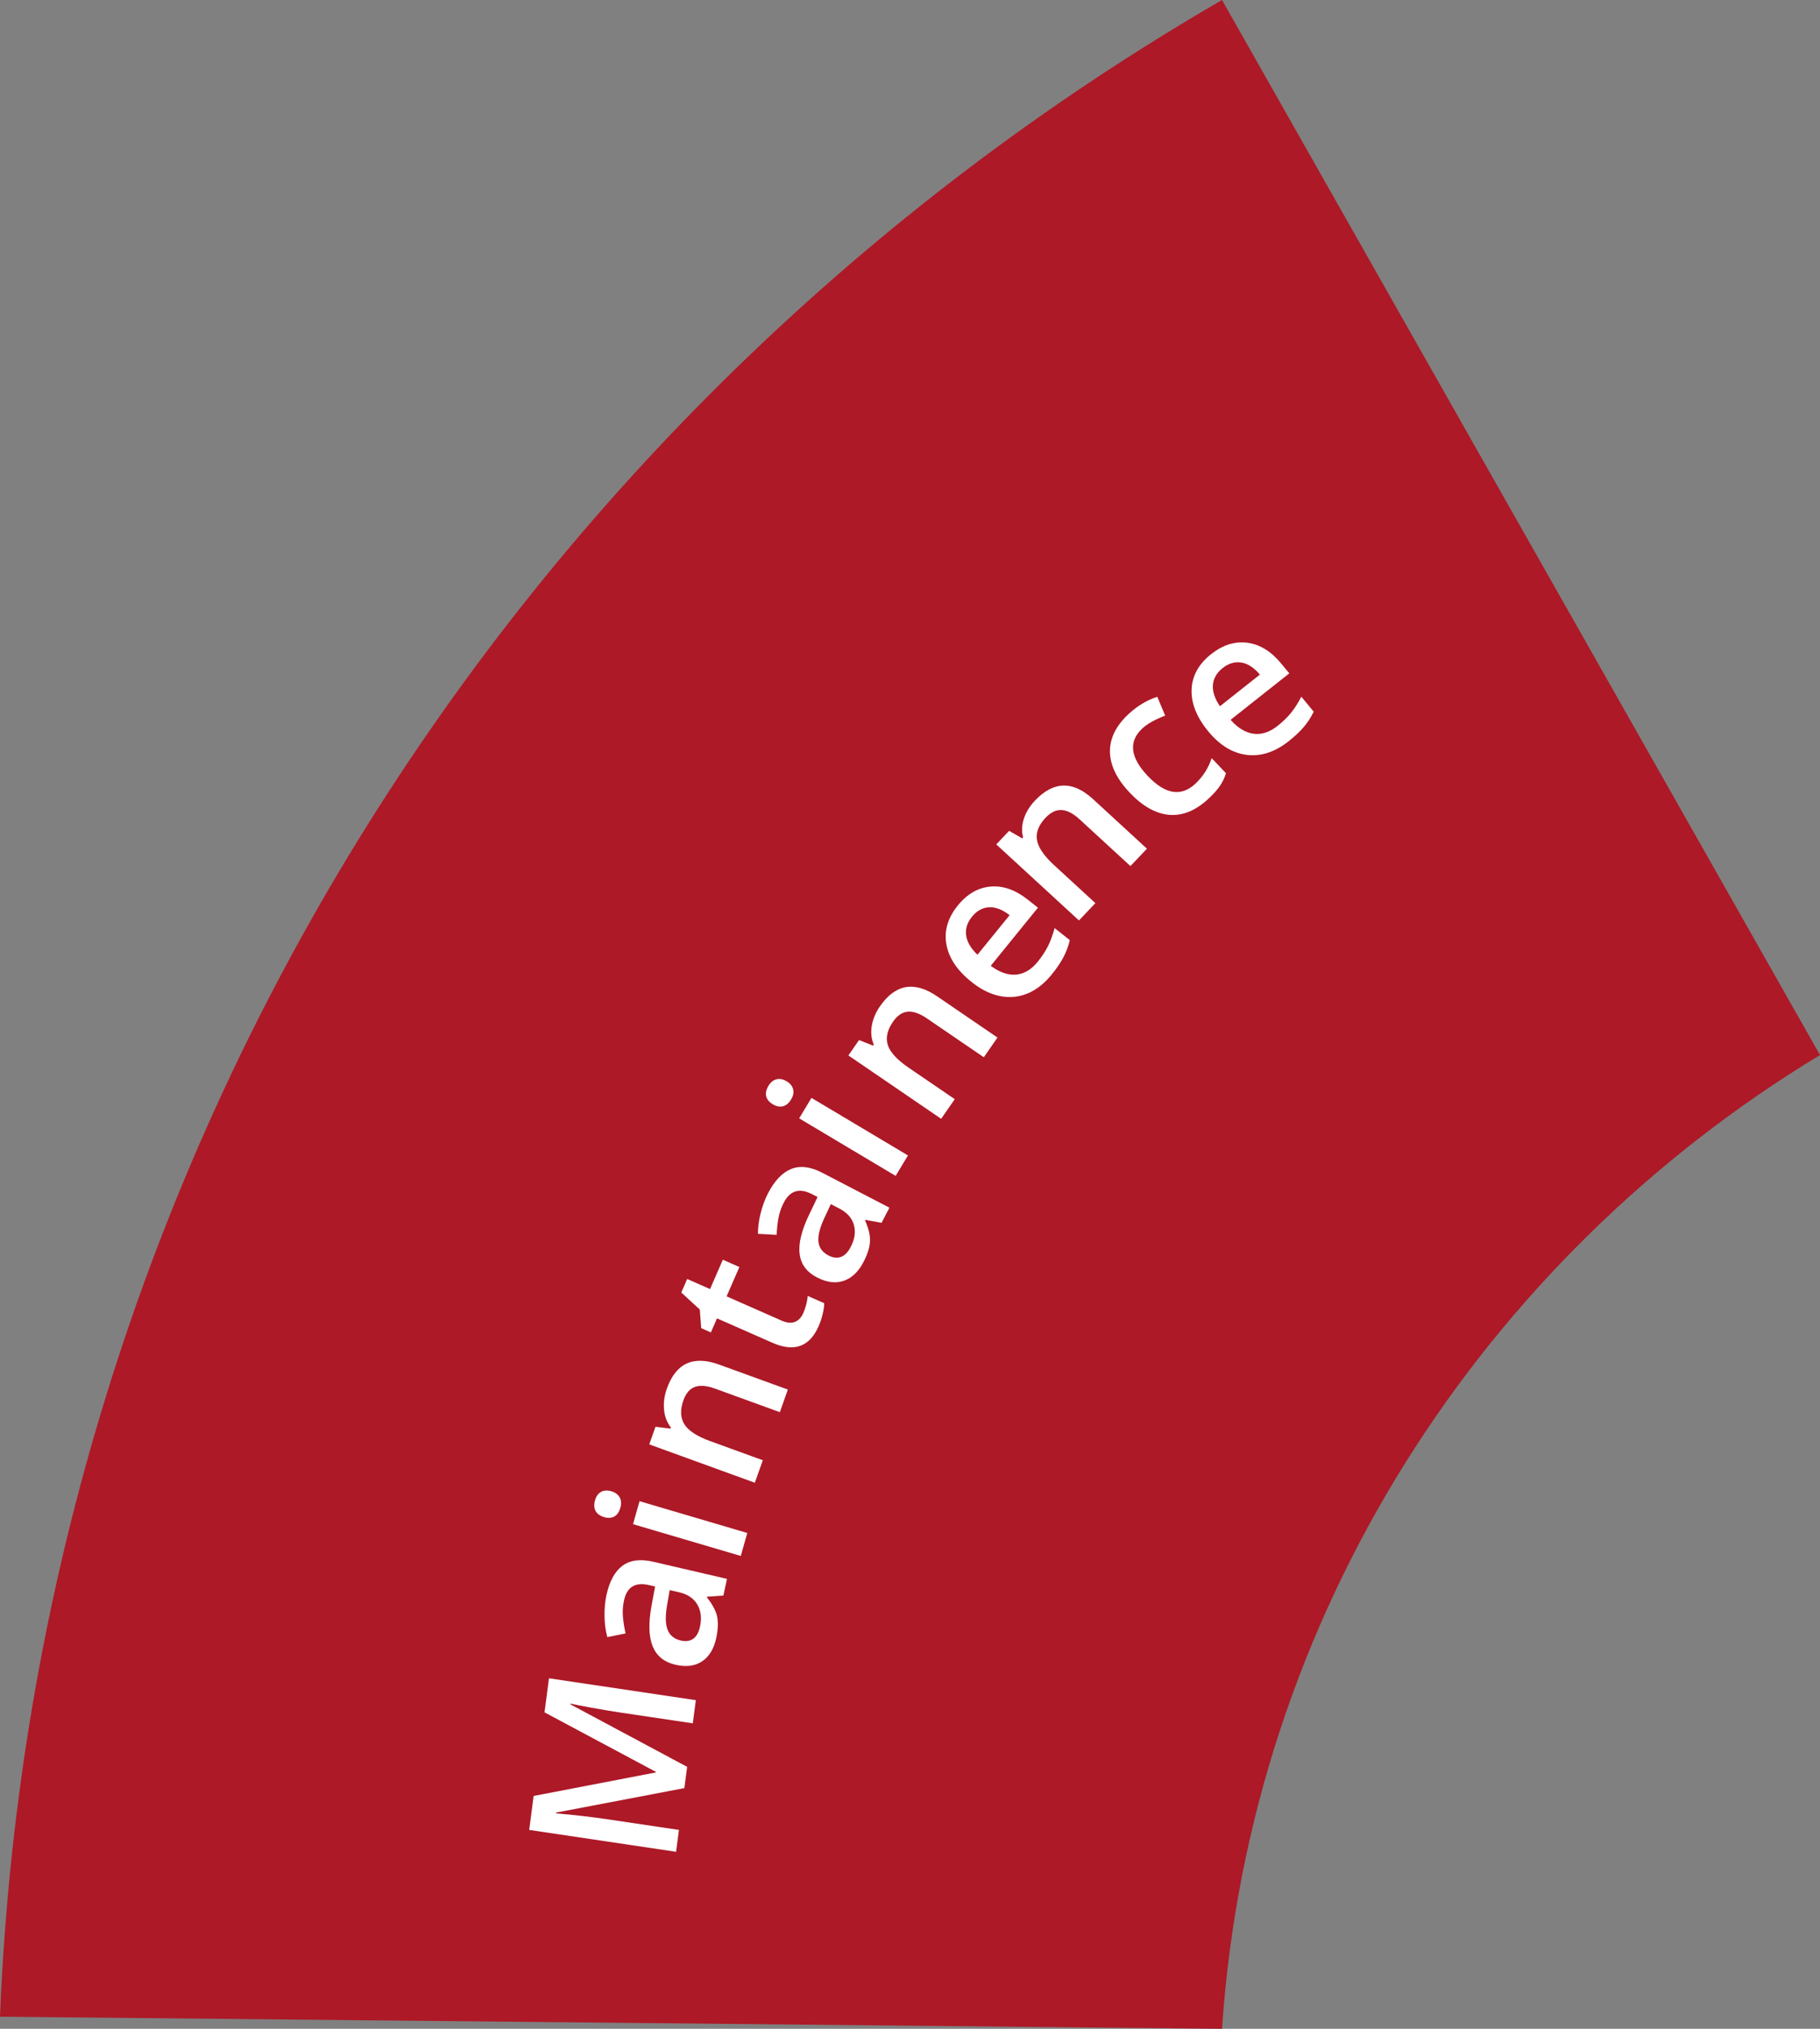 <svg width="105" height="117" viewBox="0 0 105 117" fill="none" xmlns="http://www.w3.org/2000/svg">
<rect x="0" y="0" width="105" height="117" fill="#808080" stroke="none"/>
<path d="M0 116.302L70.501 117C72.106 93.161 85.544 72.614 105 60.844L70.501 0C29.685 23.639 2.006 66.629 0 116.302Z" fill="#AD1927"/>
<path d="M39.483 103.12L32.086 104.53L32.08 104.577C33.139 104.668 34.129 104.781 35.048 104.918L39.169 105.531L39.005 106.792L30.531 105.531L30.787 103.573L37.834 102.217L37.839 102.183L31.415 98.751L31.671 96.787L40.144 98.048L39.97 99.384L35.78 98.761C35.359 98.698 34.811 98.606 34.138 98.487C33.465 98.363 33.058 98.282 32.917 98.246L32.911 98.292L39.643 101.894L39.483 103.12Z" fill="white"/>
<path d="M41.733 92.016L40.796 92.081L40.786 92.126C41.104 92.521 41.299 92.889 41.373 93.231C41.443 93.572 41.425 93.985 41.32 94.47C41.184 95.092 40.911 95.54 40.5 95.813C40.09 96.083 39.578 96.147 38.966 96.004C38.315 95.853 37.877 95.497 37.651 94.935C37.426 94.374 37.405 93.593 37.59 92.594L37.794 91.492L37.457 91.414C37.054 91.32 36.732 91.346 36.493 91.491C36.251 91.631 36.087 91.9 36 92.296C35.93 92.621 35.91 92.943 35.94 93.263C35.971 93.583 36.021 93.895 36.09 94.2L35.037 94.412C34.933 94.028 34.879 93.62 34.877 93.191C34.87 92.76 34.907 92.363 34.985 92.001C35.16 91.195 35.467 90.629 35.906 90.302C36.346 89.971 36.94 89.892 37.69 90.066L41.942 91.054L41.733 92.016ZM40.384 93.808C40.491 93.319 40.441 92.896 40.234 92.54C40.025 92.178 39.675 91.941 39.184 91.827L38.636 91.7L38.494 92.52C38.379 93.159 38.385 93.646 38.512 93.98C38.636 94.31 38.893 94.52 39.281 94.61C39.562 94.675 39.799 94.642 39.992 94.51C40.181 94.378 40.311 94.143 40.384 93.808Z" fill="white"/>
<path d="M43.112 88.407L42.737 89.732L36.521 87.898L36.896 86.573L43.112 88.407ZM34.852 87.491C34.616 87.421 34.453 87.304 34.361 87.138C34.271 86.969 34.26 86.764 34.328 86.524C34.394 86.291 34.509 86.129 34.673 86.039C34.837 85.945 35.038 85.933 35.274 86.002C35.498 86.069 35.658 86.187 35.752 86.357C35.843 86.523 35.855 86.722 35.789 86.955C35.721 87.195 35.605 87.363 35.44 87.457C35.273 87.546 35.077 87.557 34.852 87.491Z" fill="white"/>
<path d="M45.453 80.136L44.991 81.439L41.246 80.079C40.776 79.909 40.392 79.877 40.093 79.984C39.795 80.088 39.573 80.346 39.426 80.759C39.232 81.307 39.251 81.767 39.484 82.139C39.717 82.51 40.214 82.834 40.974 83.11L44.008 84.212L43.548 85.509L37.457 83.297L37.817 82.281L38.681 82.389L38.704 82.323C38.479 82.033 38.348 81.691 38.31 81.294C38.272 80.898 38.327 80.494 38.473 80.082C38.992 78.617 39.996 78.154 41.483 78.694L45.453 80.136Z" fill="white"/>
<path d="M46.344 75.725C46.478 75.417 46.564 75.088 46.602 74.737L47.551 75.156C47.551 75.322 47.522 75.525 47.464 75.764C47.412 76.001 47.334 76.238 47.231 76.475C46.71 77.67 45.82 77.991 44.561 77.437L41.366 76.029L41.012 76.84L40.454 76.594L40.373 75.521L39.305 74.538L39.645 73.759L40.964 74.341L41.702 72.649L42.657 73.069L41.919 74.761L45.093 76.16C45.397 76.294 45.655 76.318 45.867 76.232C46.077 76.141 46.236 75.972 46.344 75.725Z" fill="white"/>
<path d="M50.859 70.52L49.931 70.348L49.91 70.39C50.116 70.849 50.21 71.252 50.192 71.6C50.171 71.945 50.046 72.338 49.818 72.778C49.524 73.344 49.142 73.706 48.671 73.867C48.202 74.024 47.689 73.957 47.131 73.667C46.538 73.359 46.205 72.907 46.132 72.31C46.059 71.713 46.243 70.957 46.684 70.041L47.168 69.032L46.861 68.873C46.494 68.682 46.175 68.626 45.905 68.706C45.633 68.781 45.403 68.998 45.216 69.359C45.063 69.653 44.959 69.958 44.906 70.274C44.852 70.589 44.819 70.902 44.807 71.213L43.728 71.154C43.727 70.758 43.782 70.352 43.891 69.938C43.997 69.522 44.136 69.15 44.307 68.82C44.687 68.089 45.133 67.621 45.644 67.415C46.158 67.207 46.756 67.28 47.439 67.634L51.313 69.646L50.859 70.52ZM49.081 71.908C49.312 71.464 49.374 71.045 49.266 70.65C49.157 70.25 48.879 69.934 48.432 69.701L47.932 69.442L47.58 70.197C47.302 70.783 47.181 71.253 47.218 71.606C47.252 71.955 47.447 72.221 47.8 72.404C48.057 72.537 48.296 72.565 48.517 72.486C48.735 72.405 48.923 72.213 49.081 71.908Z" fill="white"/>
<path d="M52.382 66.634L51.672 67.814L46.106 64.495L46.815 63.315L52.382 66.634ZM44.589 63.686C44.378 63.56 44.249 63.406 44.203 63.224C44.16 63.039 44.203 62.839 44.331 62.625C44.456 62.417 44.61 62.291 44.792 62.245C44.977 62.196 45.175 62.234 45.386 62.36C45.587 62.48 45.712 62.634 45.758 62.821C45.804 63.003 45.765 63.198 45.64 63.405C45.511 63.62 45.354 63.751 45.17 63.8C44.984 63.844 44.79 63.806 44.589 63.686Z" fill="white"/>
<path d="M57.546 59.835L56.758 60.972L53.467 58.725C53.054 58.443 52.688 58.317 52.369 58.345C52.053 58.37 51.77 58.562 51.52 58.922C51.189 59.4 51.088 59.847 51.218 60.262C51.349 60.677 51.748 61.113 52.416 61.569L55.082 63.389L54.297 64.521L48.945 60.867L49.56 59.981L50.371 60.301L50.411 60.243C50.268 59.909 50.229 59.546 50.295 59.156C50.361 58.766 50.519 58.392 50.768 58.032C51.654 56.754 52.75 56.562 54.057 57.453L57.546 59.835Z" fill="white"/>
<path d="M60.678 56.197C60.043 56.979 59.316 57.409 58.497 57.487C57.678 57.56 56.864 57.276 56.057 56.634C55.228 55.976 54.743 55.254 54.601 54.468C54.459 53.682 54.679 52.932 55.261 52.216C55.8 51.553 56.43 51.19 57.149 51.128C57.869 51.066 58.585 51.318 59.298 51.884L59.881 52.346L57.158 55.698C57.663 56.074 58.149 56.243 58.617 56.206C59.082 56.166 59.498 55.92 59.865 55.469C60.107 55.172 60.303 54.874 60.455 54.575C60.606 54.272 60.736 53.92 60.843 53.522L61.72 54.218C61.633 54.578 61.508 54.912 61.343 55.221C61.178 55.529 60.956 55.854 60.678 56.197ZM56.077 52.865C55.801 53.205 55.688 53.564 55.738 53.942C55.79 54.318 56.008 54.691 56.392 55.06L58.247 52.777C57.823 52.451 57.425 52.299 57.053 52.323C56.679 52.345 56.353 52.526 56.077 52.865Z" fill="white"/>
<path d="M66.169 48.944L65.218 49.947L62.285 47.251C61.916 46.913 61.572 46.734 61.251 46.715C60.933 46.693 60.623 46.841 60.322 47.159C59.922 47.581 59.756 48.007 59.824 48.435C59.891 48.863 60.223 49.351 60.818 49.898L63.195 52.083L62.248 53.082L57.477 48.697L58.218 47.914L58.977 48.349L59.025 48.298C58.932 47.947 58.948 47.585 59.071 47.21C59.195 46.836 59.407 46.489 59.708 46.172C60.777 45.043 61.894 45.014 63.059 46.085L66.169 48.944Z" fill="white"/>
<path d="M69.674 46.103C68.95 46.764 68.203 47.059 67.433 46.99C66.663 46.915 65.91 46.489 65.174 45.711C64.425 44.92 64.045 44.132 64.035 43.349C64.028 42.562 64.397 41.83 65.141 41.151C65.646 40.69 66.188 40.368 66.767 40.184L67.221 41.268C66.635 41.496 66.202 41.737 65.922 41.993C65.094 42.748 65.191 43.666 66.214 44.747C66.713 45.275 67.192 45.579 67.649 45.659C68.106 45.733 68.534 45.589 68.933 45.225C69.386 44.812 69.71 44.311 69.904 43.721L70.73 44.593C70.647 44.864 70.524 45.117 70.359 45.352C70.197 45.584 69.969 45.834 69.674 46.103Z" fill="white"/>
<path d="M74.348 42.744C73.557 43.369 72.752 43.633 71.931 43.535C71.111 43.432 70.373 42.983 69.716 42.188C69.042 41.372 68.718 40.567 68.746 39.773C68.774 38.979 69.15 38.296 69.873 37.724C70.543 37.194 71.239 36.975 71.959 37.067C72.679 37.16 73.329 37.557 73.909 38.259L74.383 38.832L70.996 41.512C71.412 41.984 71.854 42.252 72.322 42.315C72.787 42.376 73.248 42.225 73.704 41.864C74.004 41.627 74.261 41.379 74.473 41.121C74.686 40.858 74.888 40.544 75.078 40.179L75.791 41.042C75.63 41.374 75.435 41.672 75.208 41.937C74.981 42.201 74.694 42.47 74.348 42.744ZM70.537 38.528C70.194 38.8 70.006 39.125 69.975 39.504C69.946 39.88 70.081 40.288 70.38 40.729L72.687 38.904C72.34 38.496 71.981 38.265 71.611 38.209C71.238 38.151 70.88 38.257 70.537 38.528Z" fill="white"/>
</svg>
